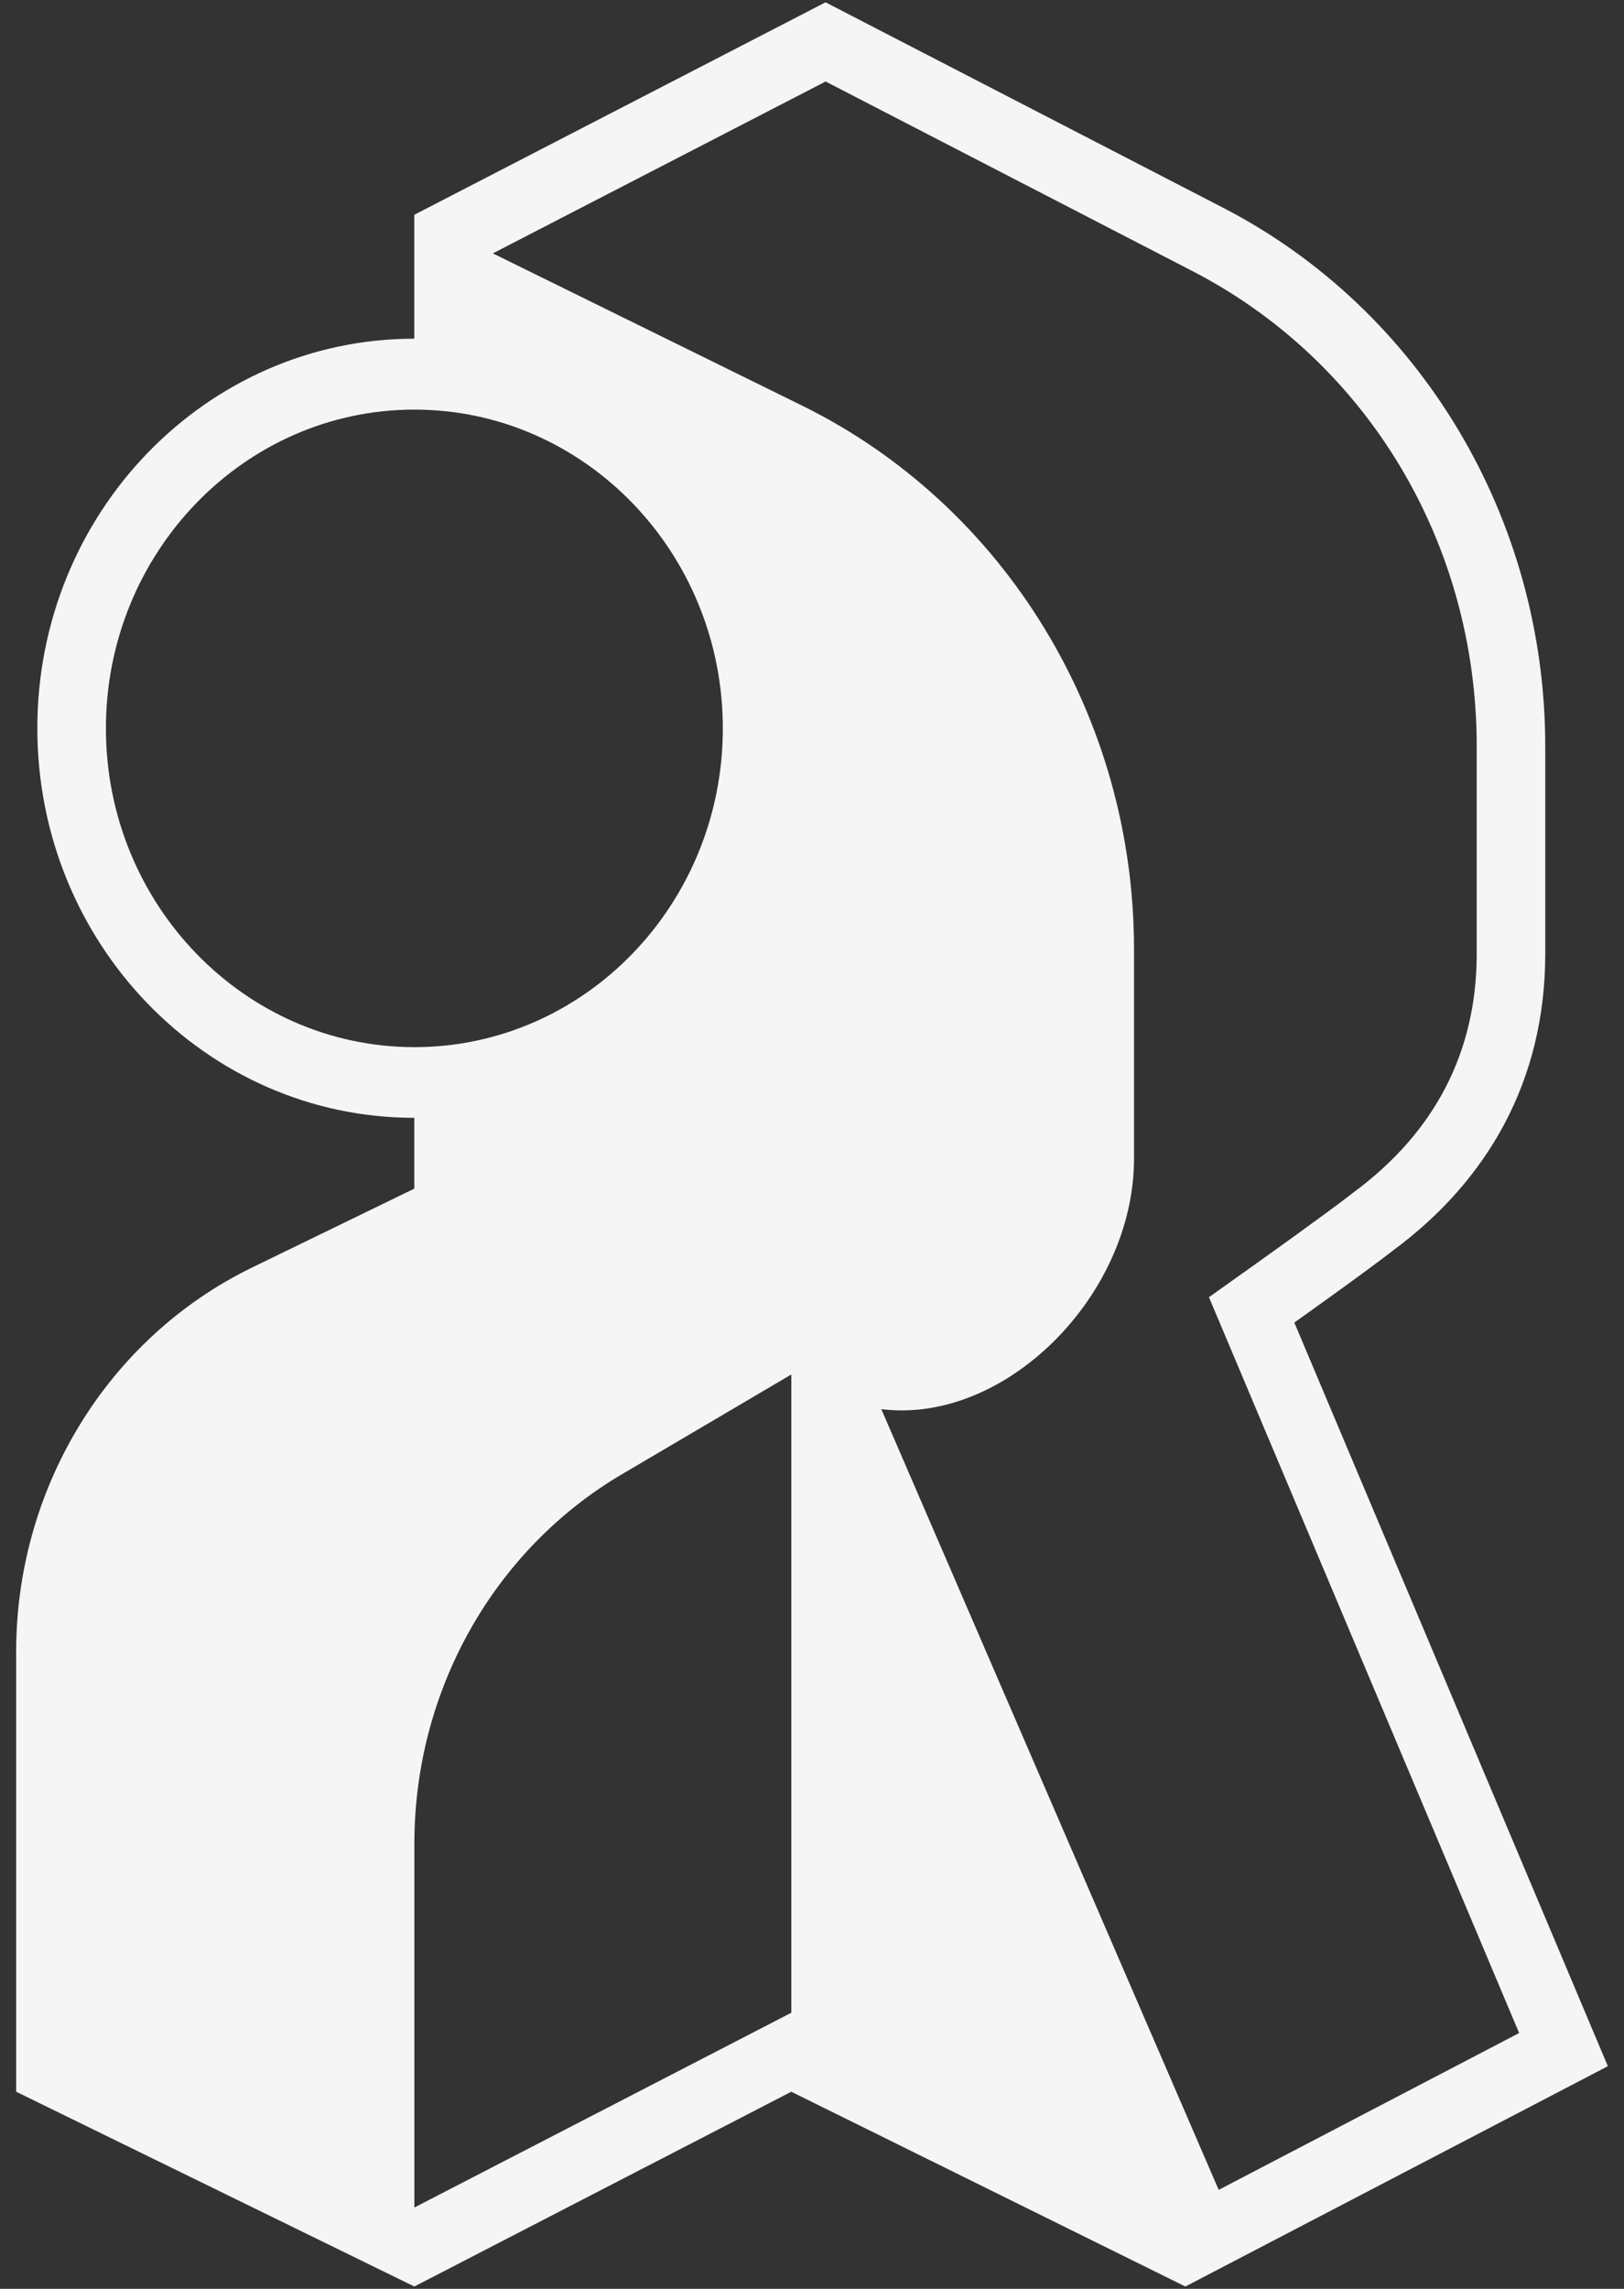 <svg width="88" height="124" viewBox="0 0 88 124" fill="none" xmlns="http://www.w3.org/2000/svg">
<rect x="0" y="0" width="88" height="124" fill="#333333" stroke="none"/>
<path d="M87.125 111.939L70.136 71.652C70.136 71.652 74.041 68.875 75.501 67.735C80.628 63.942 83.716 58.546 83.733 51.723V40.434C83.733 28.079 76.978 16.785 66.281 11.258L44.734 0.125L22.45 11.636V18.349C23.122 18.349 23.122 18.349 22.45 18.349C11.166 18.349 2.023 27.8 2.023 39.454C2.023 51.109 11.17 60.56 22.45 60.56V64.396L13.673 68.663C5.789 72.494 0.793 80.717 0.876 89.717V113.322L22.427 123.862L22.452 123.875L42.878 113.322L64.232 123.875L87.125 111.939ZM44.738 4.416L64.62 14.689C74.116 19.596 80.019 29.46 80.019 40.432V51.706C80.007 57 77.756 61.34 73.337 64.606L73.295 64.636L73.258 64.666C71.88 65.742 68.066 68.459 68.029 68.484L65.51 70.278L82.318 110.142L66.038 118.639L47.756 76.342C54.463 77.182 61.449 70.196 61.449 62.776V51.42C61.449 38.838 54.447 27.381 43.454 21.97L26.706 13.727L44.738 4.416ZM22.454 99.87C22.454 91.589 26.76 83.944 33.729 79.853L42.859 74.476L42.88 74.484V109.042L22.454 119.595V99.87ZM5.739 39.461C5.739 29.939 13.234 22.191 22.454 22.191C31.674 22.191 39.168 29.934 39.168 39.461C39.168 48.987 31.674 56.731 22.454 56.731C13.24 56.727 5.739 48.983 5.739 39.461Z" fill="#F5F5F5"/>
</svg>
